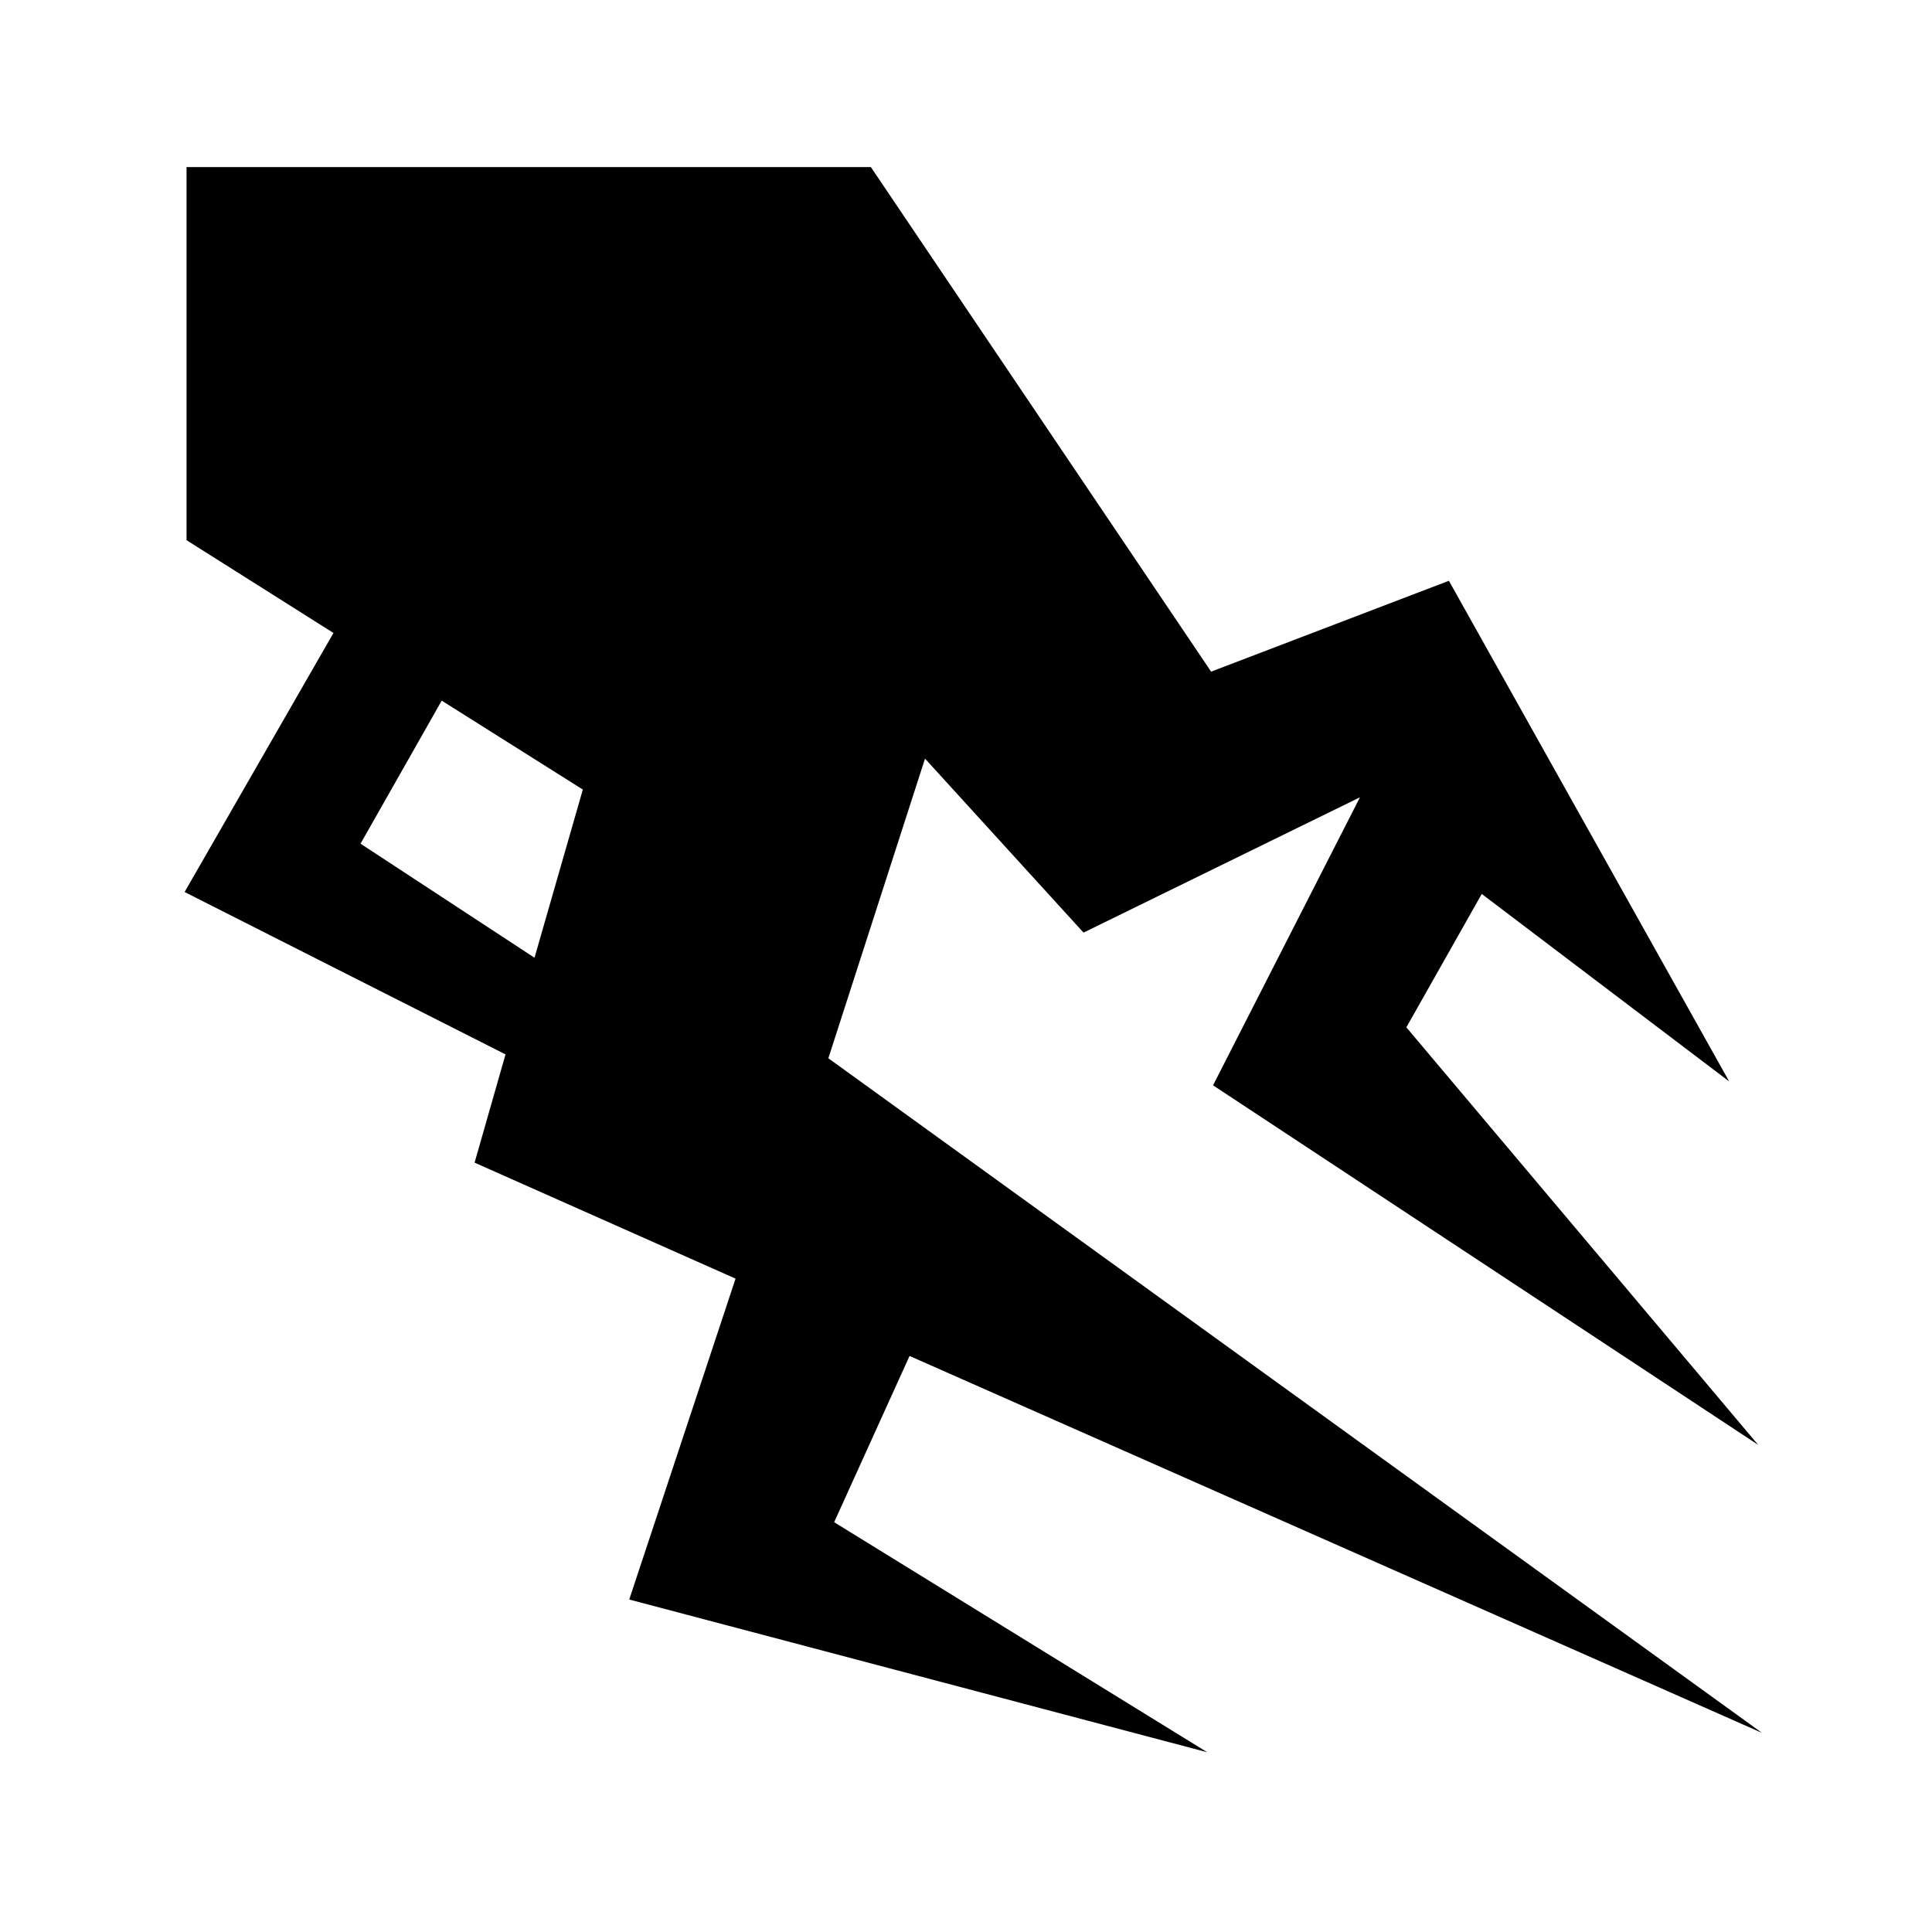<svg xmlns="http://www.w3.org/2000/svg" width="100%" height="100%" viewBox="0 0 583.68 583.68"><path d="M56.357 50.48v112.715l44.386 28.033-44.97 78.26 96.948 49.056-9.343 32.705 78.843 35.04-32.122 96.947 174.623 46.14-112.714-69.5 22.778-50.226 257.55 113.885-282.08-203.82 29.2-90.525 47.89 52.562 83.515-40.88-44.386 87.016 164.693 108.628-106.292-126.148 22.778-40.296 74.754 56.648-84.68-151.26-71.837 27.45L263.103 50.48H56.36z m77.09 161.19l42.633 26.865-14.6 50.81-52.56-34.458 24.528-43.217z" /></svg>